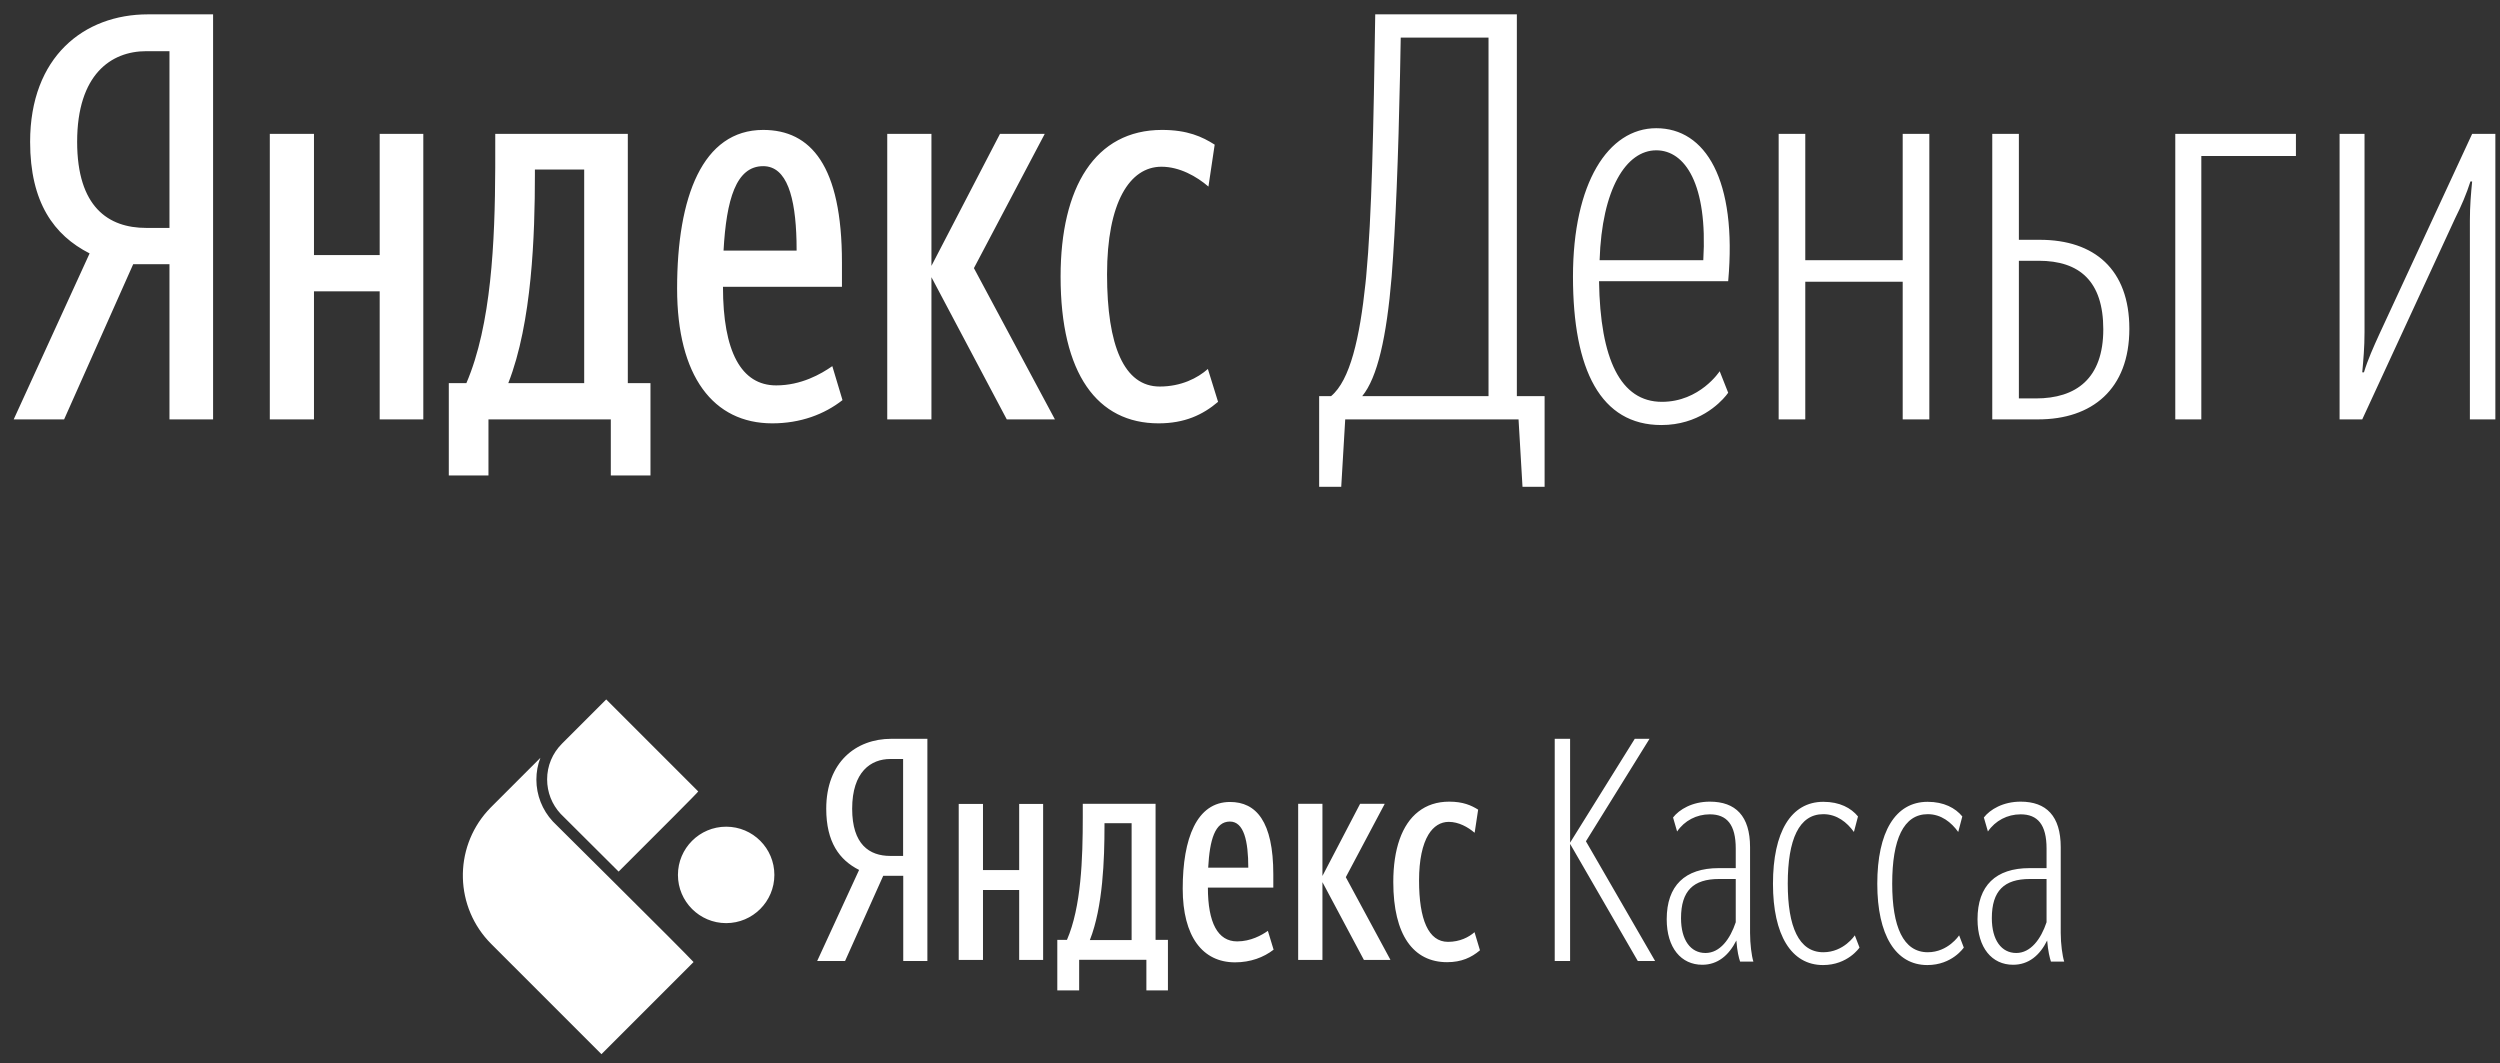 <svg width="127" height="54" viewBox="0 0 127 54" fill="none" xmlns="http://www.w3.org/2000/svg">
<rect x="0" y="0" width="127" height="54" fill="#333333" stroke="none"/>
<path fill-rule="evenodd" clip-rule="evenodd" d="M31.426 44.277C33.538 42.171 35.503 40.205 35.47 40.205L30.796 35.531L28.549 37.778C28.064 38.263 27.794 38.905 27.794 39.592C27.794 40.245 28.036 40.864 28.481 41.343L28.763 41.624C29.517 42.379 30.474 43.331 31.426 44.277ZM36.889 46.895C38.24 46.895 39.338 45.797 39.338 44.446C39.338 43.094 38.246 41.996 36.889 41.996C35.537 41.996 34.439 43.094 34.439 44.446C34.439 45.797 35.537 46.895 36.889 46.895ZM35.233 48.872L30.553 53.552L24.956 47.954C23.097 46.096 23.035 43.128 24.764 41.197L24.781 41.18C24.783 41.178 24.785 41.176 24.787 41.173C24.791 41.168 24.796 41.161 24.804 41.157C24.866 41.084 24.933 41.016 25.001 40.949L25.001 40.949L27.451 38.499C27.315 38.848 27.248 39.22 27.248 39.603C27.248 40.391 27.546 41.146 28.081 41.726L28.374 42.019C29.36 42.999 30.249 43.883 31.038 44.666C33.414 47.025 34.929 48.545 35.233 48.872ZM45.281 37.531C43.481 37.531 41.973 38.718 41.973 41.084C41.973 42.776 42.639 43.688 43.642 44.193L41.513 48.818H42.93L44.867 44.492H45.885V48.818H47.111V37.531H45.281ZM45.227 43.481C44.163 43.481 43.29 42.899 43.29 41.084C43.29 39.201 44.247 38.557 45.227 38.557H45.878V43.481H45.227ZM51.774 44.201H49.936V40.839H48.703V48.764H49.936V45.212H51.774V48.764H52.991V40.839H51.774V44.201ZM54.201 47.746C54.928 46.069 55.005 43.611 55.005 41.505V40.832H58.703V47.746H59.331V50.311H58.236V48.757H54.821V50.311H53.711V47.746H54.201ZM56.108 41.965C56.108 43.634 56.031 46.069 55.365 47.754H57.486V41.819H56.108V41.965ZM64.408 47.287C64.094 47.509 63.535 47.823 62.846 47.823C61.866 47.823 61.361 46.881 61.361 45.089H64.684V44.415C64.684 41.727 63.811 40.74 62.486 40.74C60.794 40.74 60.082 42.593 60.082 45.143C60.082 47.578 61.093 48.887 62.739 48.887C63.528 48.887 64.194 48.634 64.699 48.244L64.408 47.287ZM62.478 41.735C63.191 41.735 63.413 42.723 63.413 44.078H61.376C61.452 42.662 61.72 41.735 62.478 41.735ZM70.633 48.757L68.367 44.561L70.342 40.839H70.338L70.342 40.832H69.094L67.18 44.499V40.839L67.18 40.832H65.947L65.947 40.839L65.947 48.757L65.947 48.764H67.18L67.18 48.757L67.18 44.813L67.182 44.817L69.286 48.764H70.626L70.622 48.757H70.633ZM74.914 42.294L74.908 42.289L74.906 42.302C74.577 42.019 74.102 41.751 73.597 41.751C73.184 41.751 72.826 41.967 72.561 42.403C72.264 42.898 72.088 43.672 72.088 44.729C72.088 46.712 72.563 47.846 73.558 47.846C74.163 47.846 74.615 47.608 74.906 47.355L75.182 48.274L75.174 48.281L75.174 48.282C74.745 48.642 74.24 48.879 73.513 48.879C71.805 48.879 70.779 47.509 70.779 44.806C70.779 43.143 71.21 41.883 72.053 41.231C72.473 40.902 72.996 40.724 73.62 40.724C74.332 40.724 74.745 40.916 75.09 41.13L74.914 42.294ZM84.079 48.818L80.565 42.738L83.796 37.531H83.046L79.761 42.807V37.531H78.98V48.818H79.761V42.868L83.199 48.818H84.079ZM88.903 43.037V47.394C88.903 47.945 88.98 48.558 89.072 48.849H88.398C88.329 48.65 88.252 48.343 88.207 47.777C87.824 48.535 87.257 49.01 86.476 49.01C85.404 49.01 84.669 48.152 84.669 46.697C84.669 44.989 85.596 44.101 87.311 44.101H88.176V43.106C88.176 41.888 87.724 41.368 86.859 41.368C86.185 41.368 85.573 41.689 85.197 42.24L84.991 41.528C85.305 41.123 85.963 40.724 86.859 40.724C88.168 40.724 88.903 41.452 88.903 43.037ZM86.637 48.412C87.38 48.412 87.893 47.7 88.176 46.85V44.653H87.326C86.024 44.653 85.396 45.25 85.396 46.643C85.396 47.761 85.886 48.412 86.637 48.412ZM94.463 48.136L94.225 47.516C94.225 47.516 93.666 48.374 92.625 48.374C91.377 48.374 90.818 47.072 90.818 44.89C90.818 42.639 91.392 41.36 92.625 41.36C93.314 41.36 93.827 41.773 94.179 42.264L94.386 41.475C94.034 41.046 93.459 40.732 92.625 40.732C90.978 40.732 90.067 42.271 90.067 44.898C90.067 47.493 90.994 49.025 92.609 49.025C93.873 49.025 94.463 48.136 94.463 48.136ZM99.524 47.516L99.761 48.136C99.761 48.136 99.172 49.025 97.908 49.025C96.293 49.025 95.366 47.493 95.366 44.898C95.366 42.271 96.277 40.732 97.924 40.732C98.751 40.732 99.332 41.046 99.685 41.475L99.478 42.264C99.126 41.773 98.613 41.36 97.931 41.36C96.698 41.36 96.124 42.639 96.124 44.89C96.124 47.072 96.683 48.374 97.931 48.374C98.965 48.374 99.524 47.516 99.524 47.516ZM104.685 47.394V43.037C104.685 41.452 103.95 40.724 102.648 40.724C101.752 40.724 101.094 41.123 100.78 41.528L100.986 42.24C101.362 41.689 101.974 41.368 102.648 41.368C103.513 41.368 103.965 41.888 103.965 43.106V44.101H103.1C101.385 44.101 100.458 44.989 100.458 46.697C100.458 48.152 101.193 49.01 102.265 49.01C103.054 49.01 103.62 48.535 103.996 47.777C104.042 48.343 104.126 48.65 104.187 48.849H104.861C104.769 48.558 104.685 47.945 104.685 47.394ZM103.965 46.85C103.682 47.7 103.161 48.412 102.426 48.412C101.676 48.412 101.185 47.761 101.185 46.643C101.185 45.25 101.813 44.653 103.115 44.653H103.965V46.85Z" fill="white"/>
<path fill-rule="evenodd" clip-rule="evenodd" d="M77.056 0.729V20.125H78.466V24.729H77.343L77.142 21.305H68.337L68.135 24.729H67.013V20.125H67.617C68.586 19.322 69.075 17.163 69.367 14.389L69.401 14.053C69.689 11.003 69.775 6.456 69.862 0.729H77.056ZM31.893 6.801V19.463H33.044V24.154H31.029V21.305H24.814V24.154H22.799V19.463H23.692C24.96 16.512 25.145 12.266 25.158 8.524L25.159 6.801H31.893ZM84.138 6.513C86.641 6.513 88.252 9.132 87.792 14.284H81.231C81.289 18.254 82.325 20.413 84.425 20.413C86.353 20.413 87.36 18.859 87.36 18.859L87.792 19.951L87.679 20.099C87.346 20.503 86.272 21.592 84.397 21.592C81.318 21.592 79.907 18.8 79.907 14.053C79.907 9.305 81.691 6.513 84.138 6.513ZM38.77 6.6C41.188 6.6 42.771 8.412 42.771 13.333V14.571H36.727C36.727 17.852 37.648 19.578 39.432 19.578C40.698 19.578 41.706 19.003 42.281 18.6L42.799 20.326C41.879 21.046 40.67 21.506 39.231 21.506C36.238 21.506 34.397 19.118 34.397 14.658C34.397 9.995 35.691 6.6 38.77 6.6ZM59.03 6.6C60.324 6.6 61.072 6.945 61.706 7.348L61.389 9.478C60.785 8.959 59.921 8.47 59.001 8.47C57.389 8.47 56.238 10.283 56.238 13.938C56.238 17.563 57.101 19.636 58.914 19.636C60.008 19.636 60.842 19.204 61.36 18.744L61.878 20.413C61.101 21.074 60.18 21.506 58.857 21.506C55.749 21.506 53.878 19.003 53.878 14.053C53.878 9.506 55.634 6.6 59.03 6.6ZM120.118 6.801V16.873C120.118 17.65 120.059 18.283 120.002 18.916H120.088C120.29 18.254 120.577 17.621 120.865 16.988L125.585 6.801H126.764V21.305H125.47V11.204C125.47 10.456 125.526 9.822 125.585 9.218H125.498C125.297 9.851 125.038 10.456 124.721 11.089L120.002 21.305H118.851V6.801H120.118ZM10.825 0.729V21.305H8.609V13.42H6.767L3.257 21.305H0.696L4.552 12.873C2.739 11.952 1.53 10.283 1.53 7.204C1.53 2.887 4.264 0.729 7.516 0.729H10.825ZM47.317 6.801V13.506L50.799 6.801H53.073L49.475 13.621L53.59 21.305H51.144L47.317 14.081V21.305H45.072V6.801H47.317ZM15.95 6.801V12.959H19.288V6.801H21.504V21.305H19.288V14.801H15.95V21.305H13.706V6.801H15.95ZM91.708 6.801V13.218H96.657V6.801H98.01V21.305H96.657V14.312H91.708V21.305H90.356V6.801H91.708ZM102.559 6.801V12.182H103.624C106.387 12.182 108.171 13.679 108.171 16.701C108.171 19.779 106.271 21.305 103.538 21.305H101.207V6.801H102.559ZM116.633 6.801V7.924H111.827V21.305H110.504V6.801H116.633ZM103.566 13.247H102.559V20.24H103.422C105.465 20.24 106.847 19.233 106.847 16.729C106.847 14.284 105.638 13.247 103.566 13.247ZM75.617 1.909H71.157L71.123 3.731C71.034 8.056 70.898 11.444 70.696 14.053C70.437 17.132 69.977 19.175 69.2 20.125H75.617V1.909ZM29.677 8.614H27.173V8.873C27.173 11.923 27.029 16.383 25.821 19.463H29.677V8.614ZM84.138 7.636C82.613 7.636 81.375 9.592 81.26 13.218H86.527C86.756 9.362 85.606 7.636 84.138 7.636ZM38.77 8.441C37.389 8.441 36.9 10.139 36.756 12.729H40.468L40.463 12.243C40.41 10.021 39.979 8.441 38.77 8.441ZM8.609 2.6H7.429C5.645 2.6 3.919 3.78 3.919 7.204C3.919 10.513 5.501 11.578 7.429 11.578H8.609V2.6Z" fill="white"/>
</svg>
